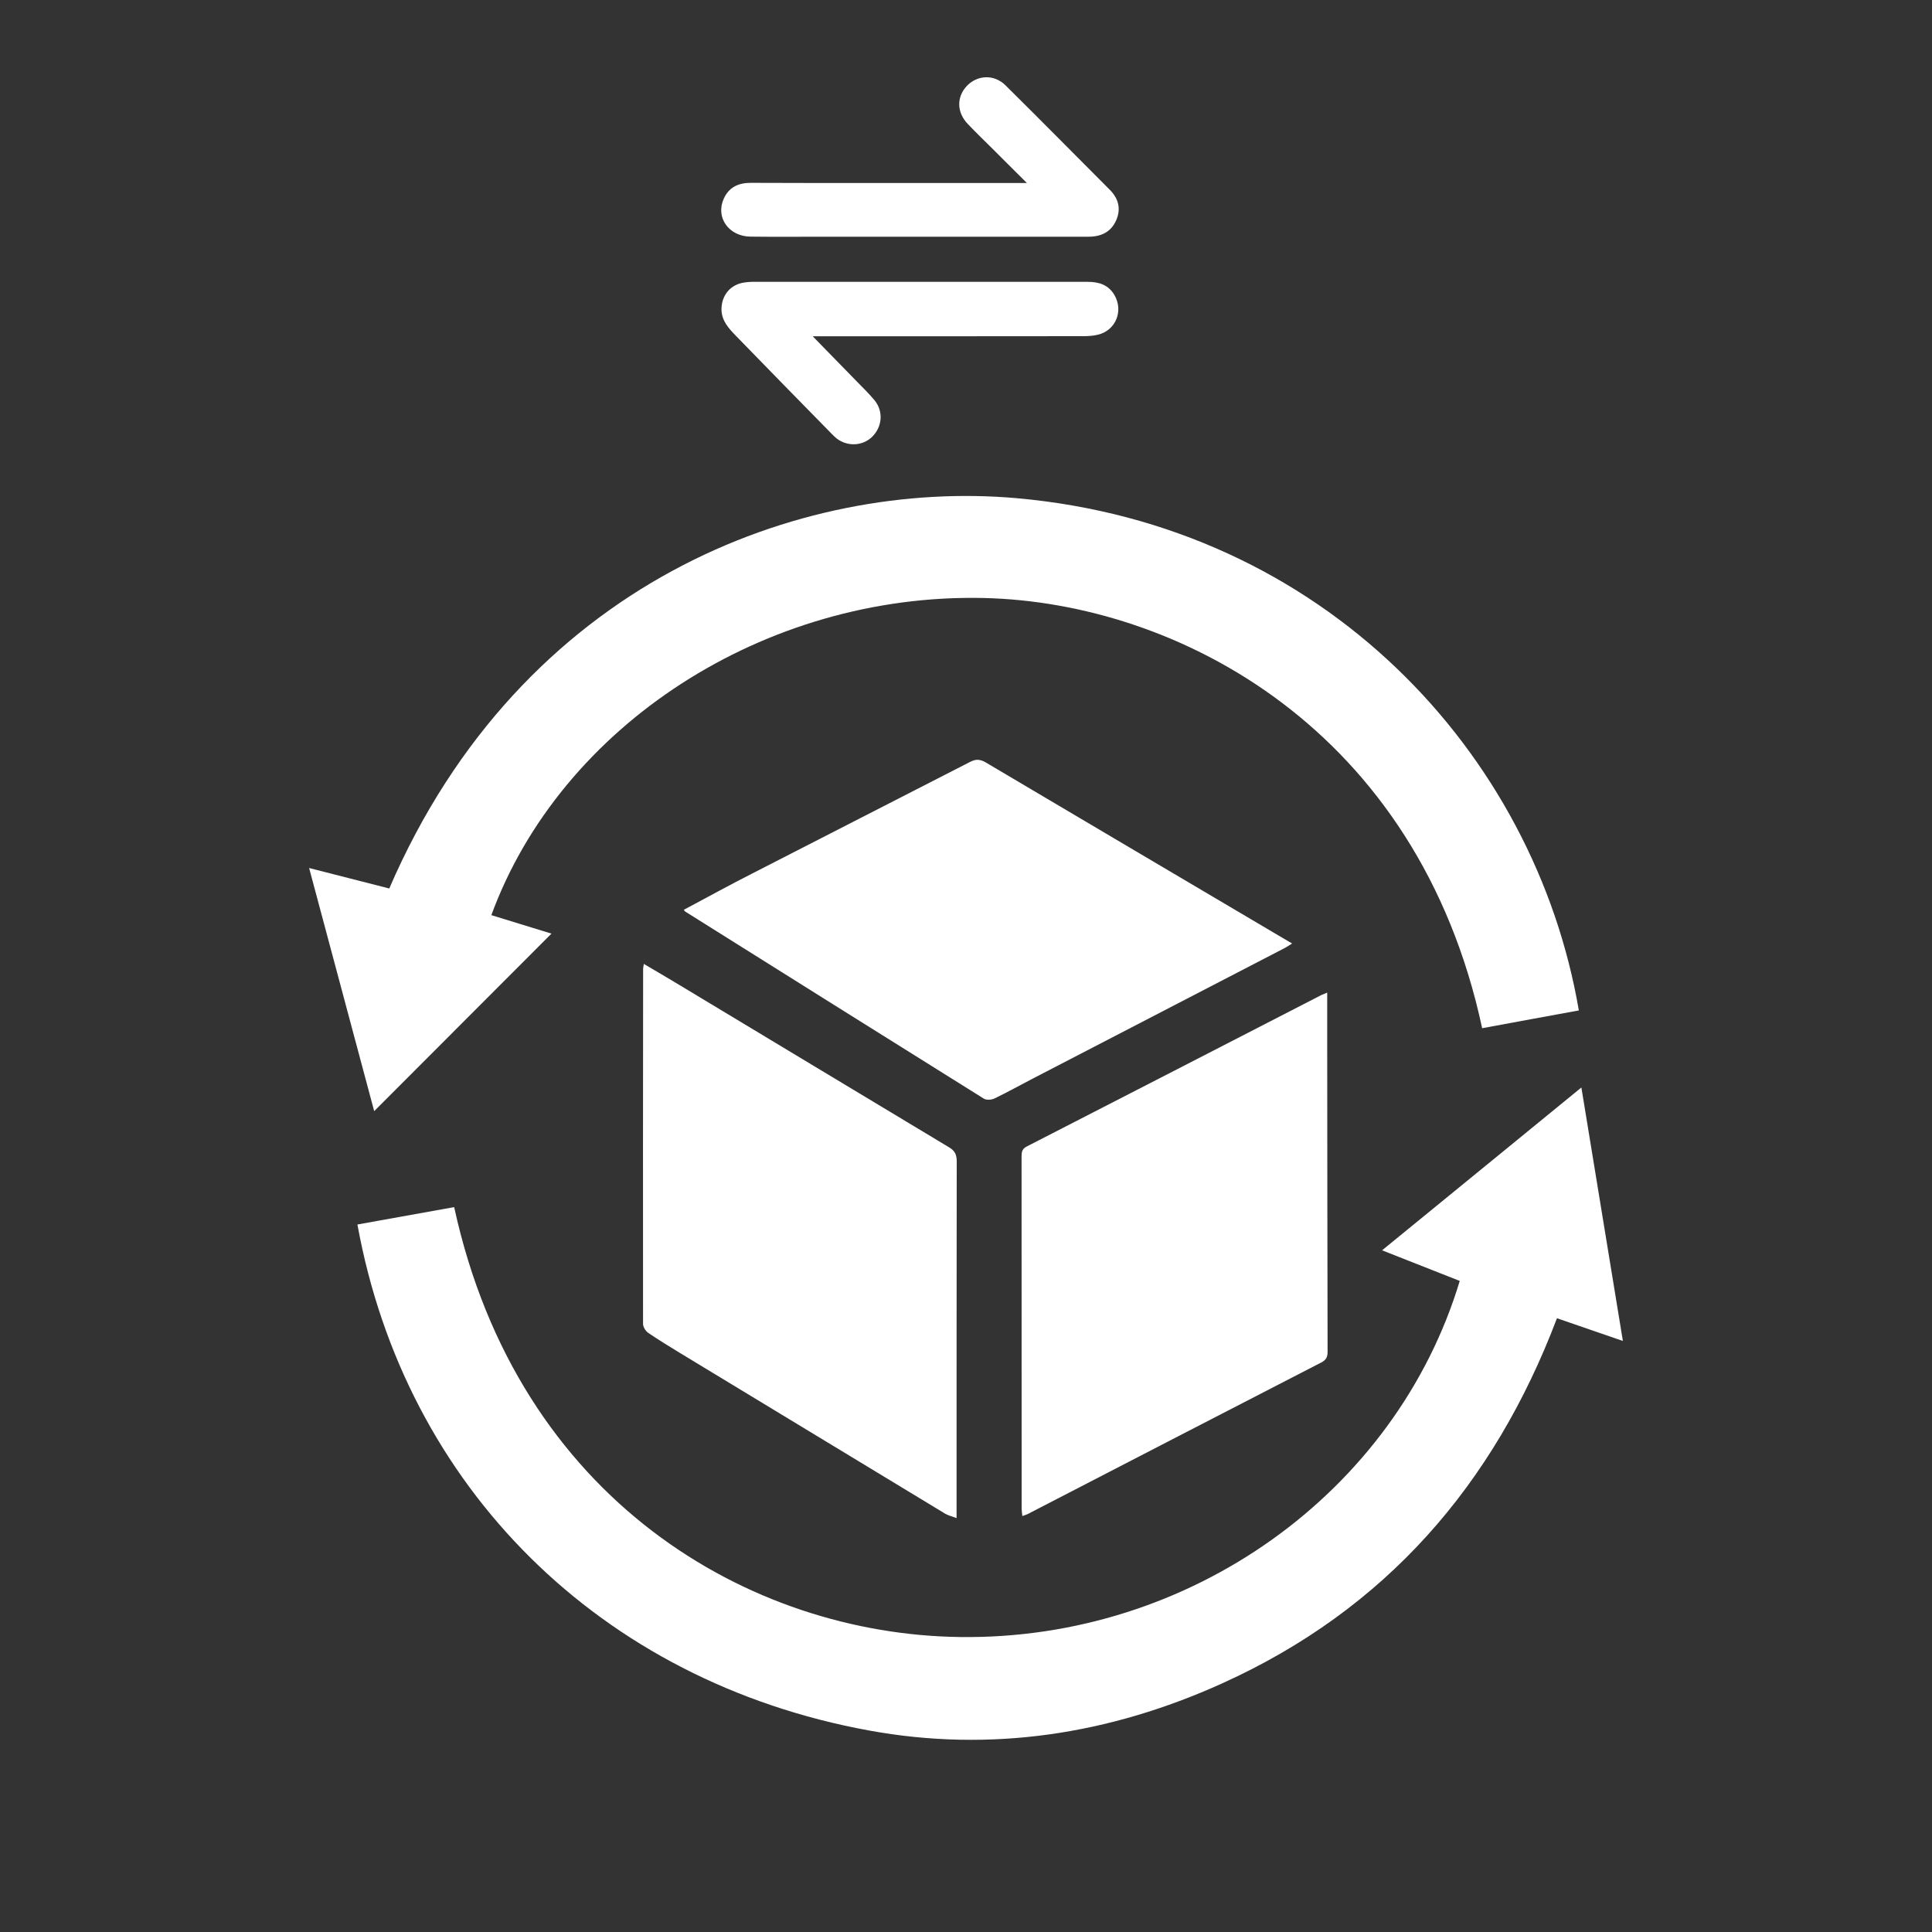 <svg width="25" height="25" viewBox="0 0 25 25" fill="none" xmlns="http://www.w3.org/2000/svg">
<rect x="0" y="0" width="25" height="25" fill="#333333" stroke="none"/>
<path d="M4.625 15.845C5.059 15.768 5.468 15.694 5.877 15.62C6.703 19.416 9.706 21.148 12.421 21.183C15.401 21.223 18.064 19.311 18.889 16.575C18.573 16.451 18.253 16.324 17.884 16.179C18.748 15.473 19.575 14.799 20.463 14.072C20.647 15.194 20.818 16.242 21 17.352C20.695 17.247 20.435 17.158 20.147 17.058C19.328 19.22 17.923 20.829 15.817 21.782C14.355 22.444 12.819 22.681 11.242 22.392C7.774 21.757 5.244 19.252 4.625 15.845Z" fill="white"/>
<path d="M19.179 13.305C18.351 9.441 15.25 7.795 12.726 7.738C9.896 7.675 7.258 9.388 6.358 11.842C6.623 11.923 6.887 12.005 7.136 12.081C6.371 12.846 5.621 13.598 4.842 14.378C4.568 13.355 4.292 12.324 4 11.232C4.396 11.334 4.718 11.415 5.037 11.497C6.753 7.522 10.373 6.201 13.15 6.446C17.132 6.797 19.863 9.751 20.43 13.075C20.022 13.149 19.613 13.225 19.179 13.305Z" fill="white"/>
<path d="M8.331 12.473C8.488 12.566 8.634 12.65 8.777 12.737C9.944 13.439 11.111 14.144 12.279 14.845C12.356 14.89 12.38 14.941 12.38 15.028C12.378 16.52 12.378 18.012 12.378 19.503C12.378 19.543 12.378 19.582 12.378 19.644C12.317 19.621 12.271 19.611 12.232 19.588C11.085 18.894 9.939 18.199 8.793 17.504C8.656 17.42 8.518 17.336 8.385 17.245C8.353 17.222 8.322 17.171 8.321 17.133C8.319 15.601 8.321 14.069 8.322 12.536C8.322 12.523 8.326 12.509 8.331 12.473Z" fill="white"/>
<path d="M17.174 12.844C17.174 13.077 17.174 13.289 17.174 13.501C17.175 14.832 17.176 16.163 17.179 17.493C17.179 17.561 17.158 17.599 17.098 17.63C15.832 18.282 14.567 18.936 13.302 19.59C13.283 19.6 13.262 19.605 13.229 19.618C13.225 19.58 13.22 19.55 13.22 19.519C13.219 18.002 13.22 16.484 13.219 14.966C13.219 14.908 13.225 14.866 13.287 14.835C14.558 14.183 15.828 13.53 17.098 12.876C17.11 12.87 17.124 12.865 17.174 12.844Z" fill="white"/>
<path d="M8.848 11.773C9.147 11.614 9.435 11.455 9.728 11.306C10.669 10.822 11.612 10.343 12.553 9.859C12.627 9.821 12.681 9.823 12.754 9.865C14.008 10.608 15.264 11.349 16.518 12.09C16.581 12.127 16.644 12.164 16.72 12.209C16.683 12.231 16.658 12.249 16.631 12.264C15.542 12.828 14.453 13.392 13.364 13.957C13.198 14.043 13.035 14.134 12.867 14.215C12.829 14.233 12.763 14.237 12.73 14.216C11.441 13.411 10.153 12.603 8.866 11.795C8.862 11.792 8.861 11.789 8.848 11.773Z" fill="white"/>
<path d="M10.516 4.351C10.72 4.56 10.904 4.748 11.087 4.936C11.165 5.016 11.245 5.093 11.316 5.179C11.433 5.322 11.418 5.518 11.288 5.65C11.165 5.772 10.967 5.783 10.825 5.673C10.806 5.658 10.789 5.64 10.771 5.623C10.355 5.198 9.938 4.774 9.524 4.347C9.431 4.25 9.335 4.151 9.336 3.999C9.338 3.82 9.451 3.683 9.628 3.656C9.661 3.652 9.694 3.647 9.726 3.647C11.176 3.646 12.625 3.646 14.075 3.647C14.218 3.647 14.342 3.684 14.421 3.818C14.541 4.026 14.436 4.279 14.203 4.332C14.143 4.346 14.08 4.35 14.019 4.35C12.904 4.352 11.789 4.351 10.674 4.351C10.631 4.351 10.587 4.351 10.516 4.351Z" fill="white"/>
<path d="M13.288 2.368C13.114 2.194 12.965 2.048 12.818 1.9C12.718 1.801 12.617 1.703 12.521 1.602C12.379 1.452 12.377 1.254 12.511 1.112C12.646 0.97 12.863 0.958 13.01 1.103C13.462 1.55 13.909 2.003 14.359 2.454C14.472 2.567 14.509 2.7 14.444 2.849C14.377 3.003 14.248 3.063 14.085 3.063C12.953 3.063 11.821 3.063 10.689 3.063C10.362 3.063 10.036 3.066 9.71 3.062C9.428 3.058 9.257 2.812 9.365 2.572C9.431 2.424 9.553 2.366 9.713 2.366C10.283 2.369 10.854 2.368 11.424 2.368C12.031 2.368 12.638 2.368 13.288 2.368Z" fill="white"/>
</svg>
